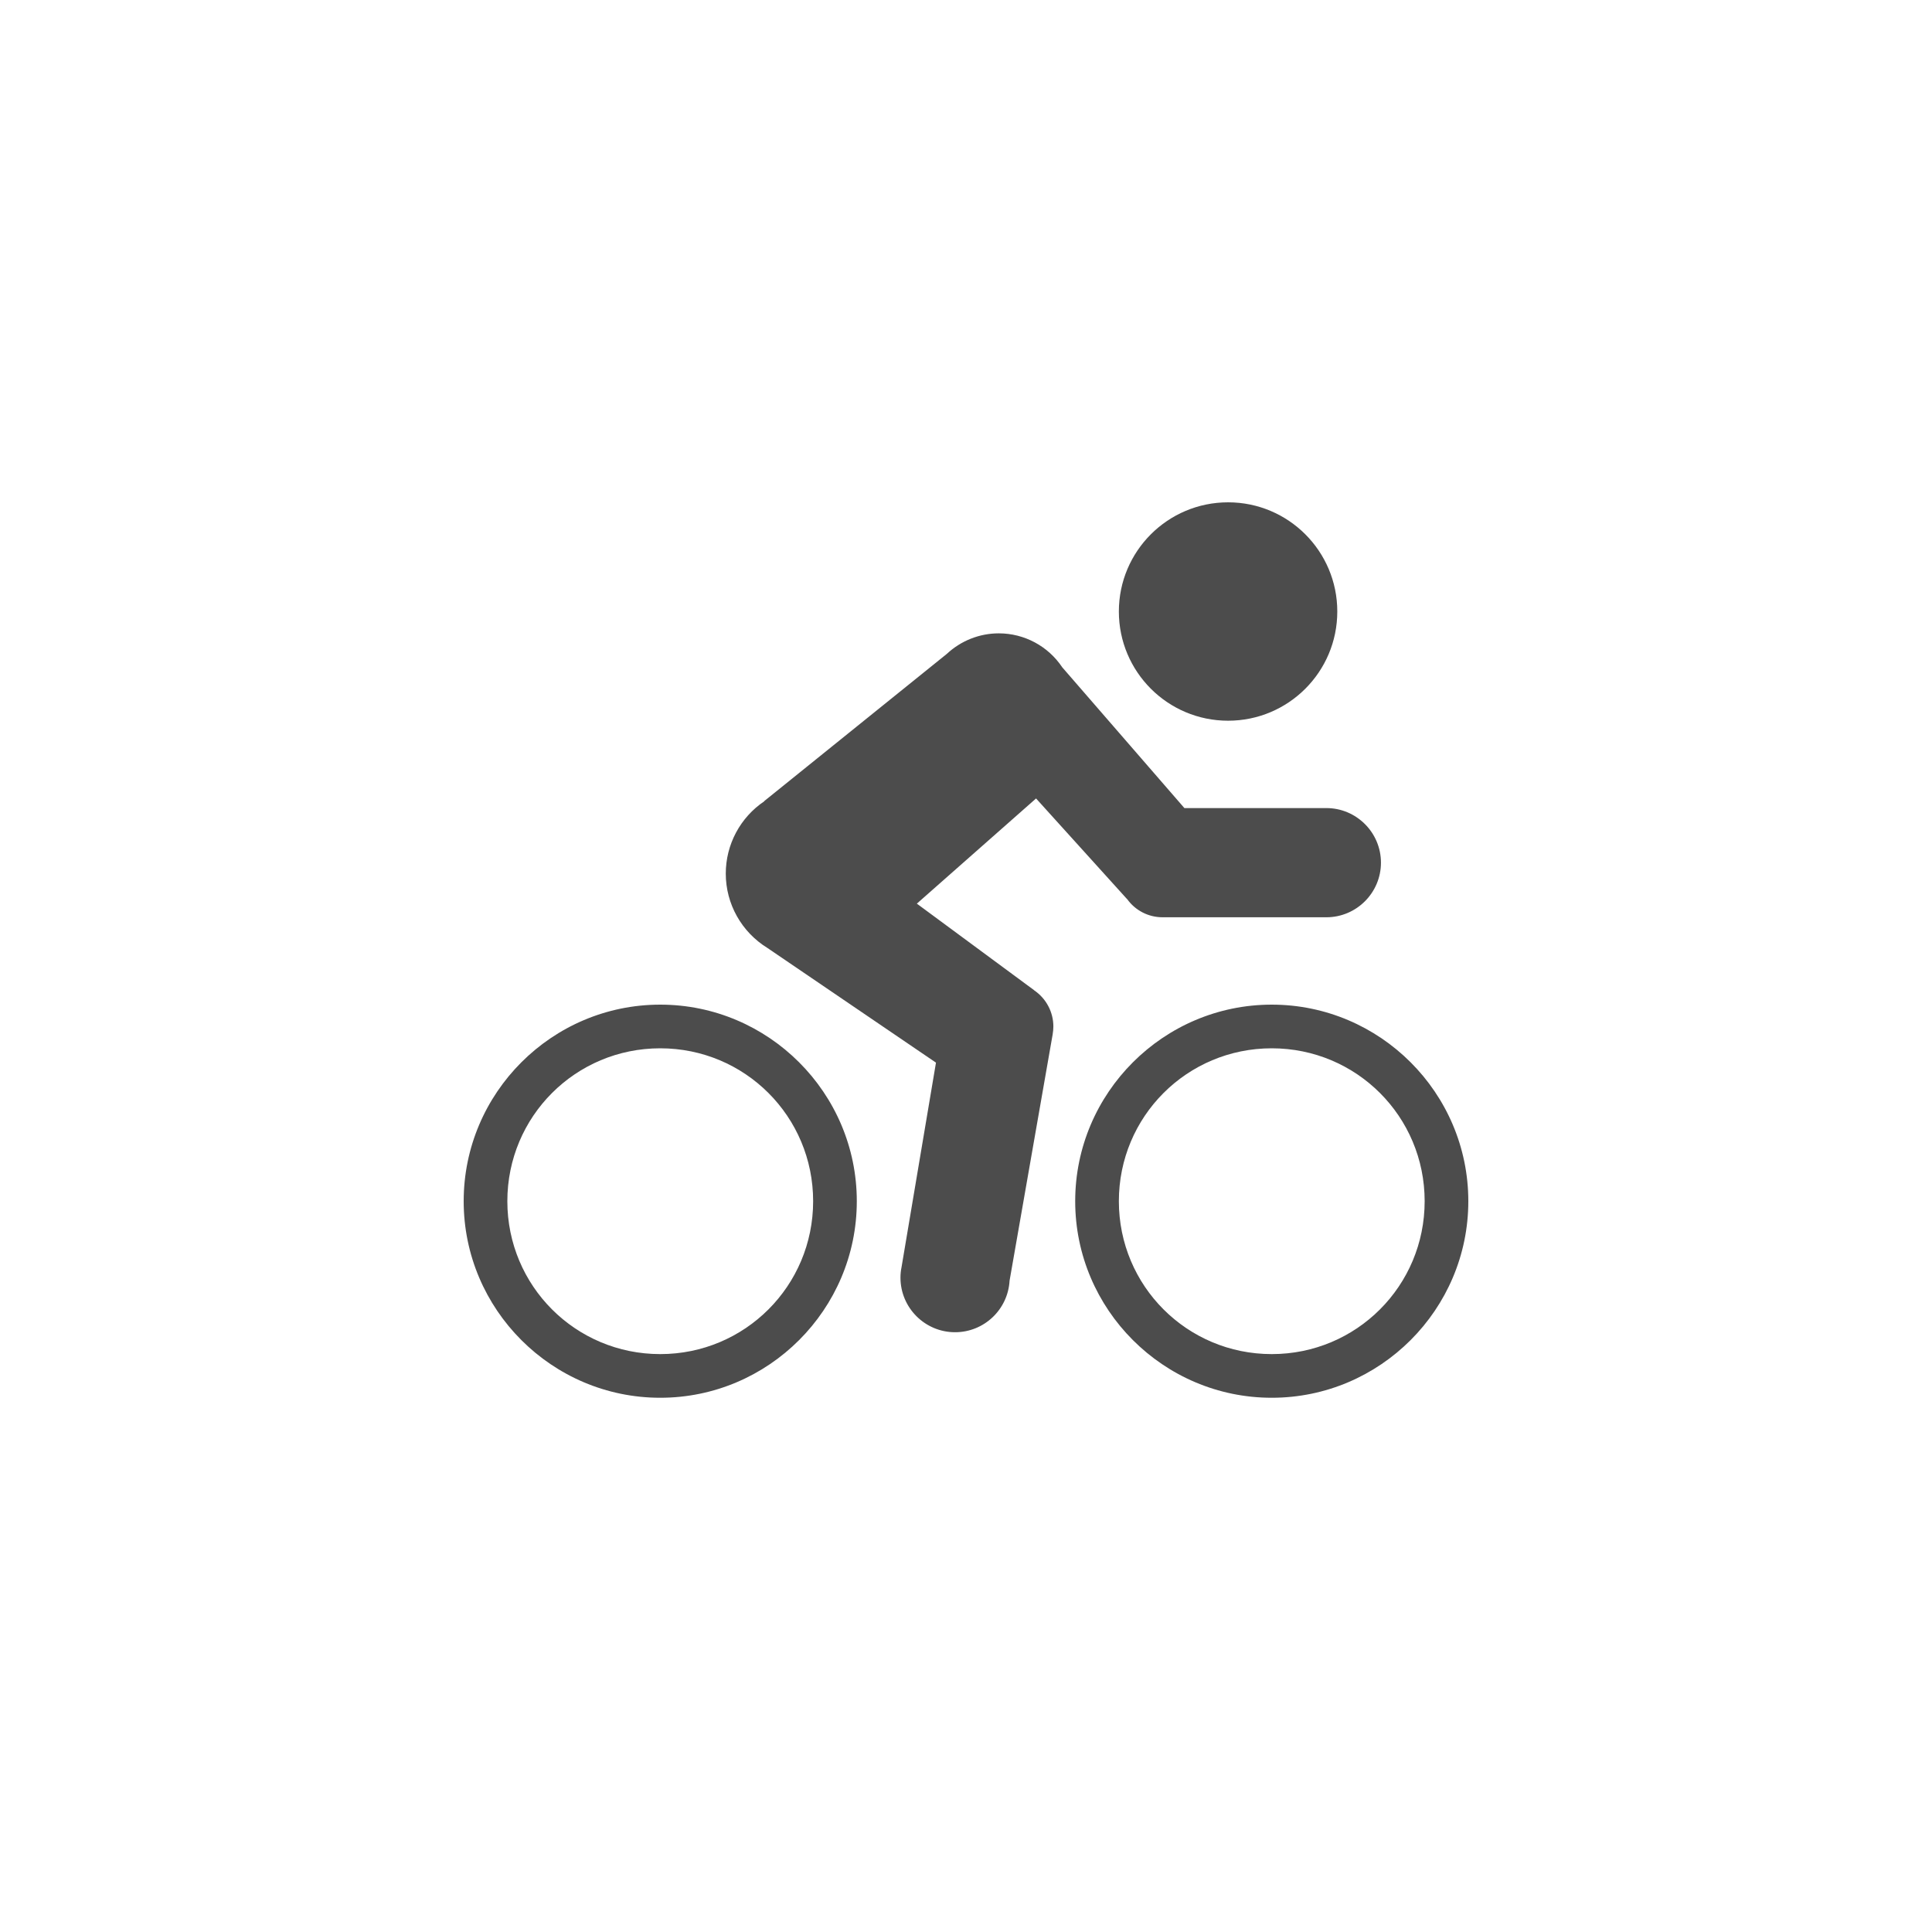 <svg width="16" height="16" viewBox="0 0 50 50" xmlns="http://www.w3.org/2000/svg" fill="rgba(0, 0, 0, 0.7)"><path d="M31.783 13C30.222 13 28.956 14.265 28.956 15.826C28.956 17.387 30.222 18.652 31.783 18.652C33.344 18.652 34.609 17.387 34.609 15.826C34.609 14.265 33.344 13 31.783 13ZM25.848 16.391C25.349 16.391 24.867 16.583 24.503 16.923L19.781 20.73V20.736C19.156 21.156 18.783 21.858 18.783 22.609C18.783 23.395 19.193 24.123 19.862 24.534L24.223 27.501L23.331 32.798C23.313 32.886 23.304 32.975 23.304 33.065C23.304 33.845 23.938 34.478 24.717 34.478C25.468 34.478 26.086 33.891 26.128 33.142L27.243 26.768V26.766C27.254 26.7 27.261 26.631 27.261 26.565C27.261 26.192 27.075 25.841 26.766 25.631L26.764 25.627L23.728 23.386L26.813 20.664L29.164 23.264L29.171 23.269C29.383 23.565 29.723 23.739 30.087 23.739H34.326C35.105 23.739 35.739 23.105 35.739 22.326C35.739 21.547 35.105 20.913 34.326 20.913H30.652L27.491 17.27C27.124 16.72 26.508 16.391 25.848 16.391ZM17.087 26C14.285 26 12 28.285 12 31.087C12 33.889 14.285 36.174 17.087 36.174C19.889 36.174 22.174 33.889 22.174 31.087C22.174 28.285 19.889 26 17.087 26ZM32.913 26C30.111 26 27.826 28.285 27.826 31.087C27.826 33.889 30.111 36.174 32.913 36.174C35.715 36.174 38 33.889 38 31.087C38 28.285 35.715 26 32.913 26ZM17.087 27.13C19.279 27.13 21.044 28.895 21.044 31.087C21.044 33.279 19.279 35.044 17.087 35.044C14.895 35.044 13.13 33.279 13.13 31.087C13.13 28.895 14.895 27.13 17.087 27.13ZM32.913 27.13C35.105 27.13 36.87 28.895 36.87 31.087C36.87 33.279 35.105 35.044 32.913 35.044C30.721 35.044 28.956 33.279 28.956 31.087C28.956 28.895 30.721 27.13 32.913 27.13Z"></path></svg>
